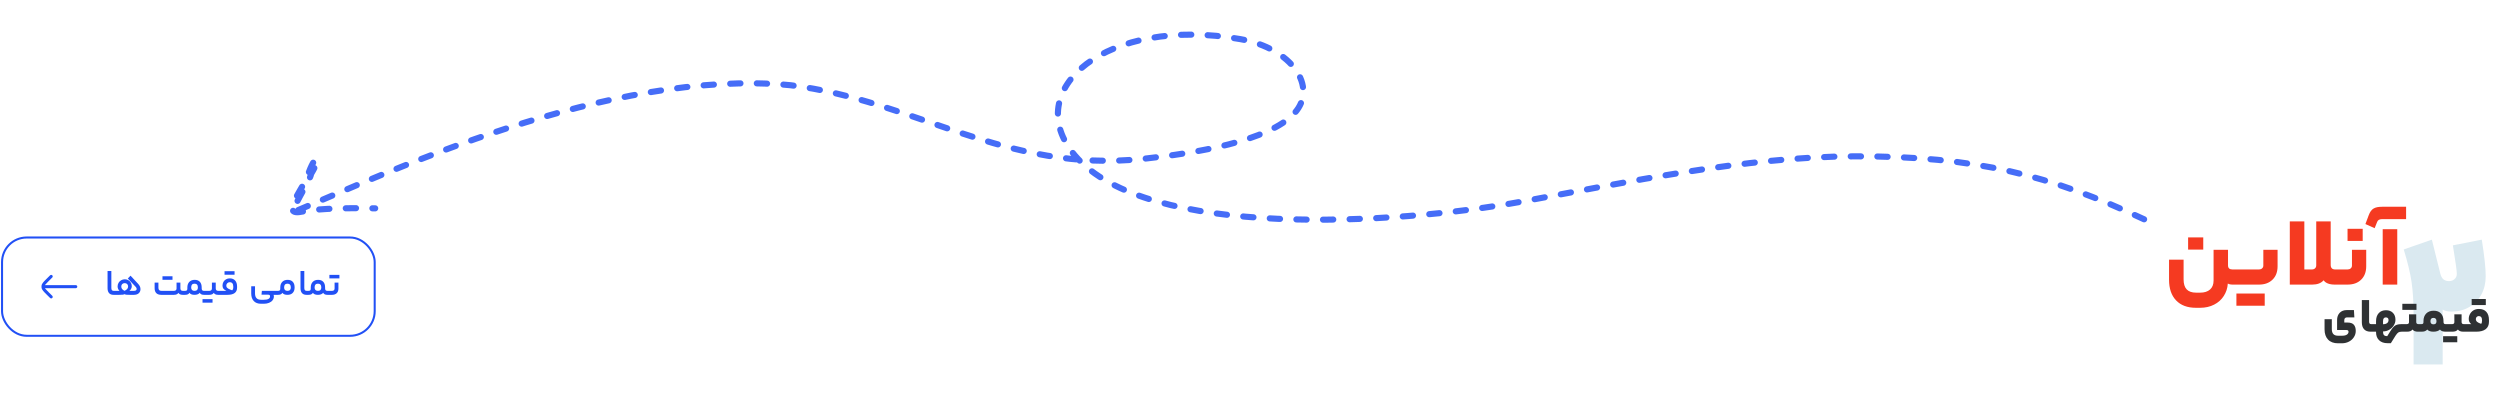 <svg width="1221" height="201" viewBox="0 0 1221 201" fill="none" xmlns="http://www.w3.org/2000/svg">
<path d="M1047.18 107.104C1001.36 85.631 965.012 76.176 905.633 76.349C852.01 76.506 793.408 89.289 743.34 98.445C681.352 109.78 559.994 117.065 525.005 75.963C497.836 44.048 540.38 7.505 605.84 19.115C631.076 23.59 643.758 42.522 632.263 55.217C619.847 68.929 583.488 74.884 558.373 77.567C490.925 84.772 446.865 49.045 386.133 41.625C297.527 33.06 187.589 85.174 144.119 103.249C140.396 104.797 151.868 87.66 151.927 84.951C157.579 75.729 154.524 74.344 150.89 83.99C150.785 88.819 135.329 105.892 147.197 103.404C155.759 101.609 173.676 101.548 183.236 101.755" stroke="#466DF7" stroke-width="3" stroke-linecap="round" stroke-dasharray="5 8"/>
<path d="M1197.42 152.176C1195.5 152.176 1194.02 151.856 1193 151.216V153.616V178H1178.79V153.808C1178.79 147.6 1178.47 142.288 1177.83 137.872C1177.19 133.456 1175.91 128.112 1173.99 121.84L1187.72 117.04L1191.85 133.648C1192.17 134.928 1192.68 135.856 1193.38 136.432C1194.09 137.008 1194.98 137.296 1196.07 137.296C1197.16 137.296 1198.06 136.976 1198.76 136.336C1199.53 135.696 1199.91 134.832 1199.91 133.744C1199.91 132.336 1199.27 127.696 1197.99 119.824L1212.1 117.04C1213.38 125.04 1214.02 130.992 1214.02 134.896C1214.02 138.224 1213.32 141.2 1211.91 143.824C1210.5 146.448 1208.52 148.496 1205.96 149.968C1203.46 151.44 1200.62 152.176 1197.42 152.176Z" fill="#DAE9F0"/>
<path d="M1147.02 162.024C1147.02 161.464 1146.68 161.184 1146.01 161.184H1141.43V156.336C1141.43 154.864 1141.85 153.68 1142.7 152.784C1143.56 151.888 1144.72 151.44 1146.18 151.44H1149.66L1149.87 155.016H1146.23C1145.86 155.016 1145.55 155.136 1145.31 155.376C1145.07 155.6 1144.95 155.912 1144.95 156.312V157.536H1146.59C1147.98 157.536 1148.99 157.888 1149.61 158.592C1150.23 159.296 1150.55 160.304 1150.55 161.616C1150.55 162.72 1150.25 163.728 1149.66 164.64C1149.08 165.568 1148.27 166.304 1147.23 166.848C1146.19 167.392 1145.03 167.664 1143.73 167.664H1141.88C1139.79 167.664 1138.16 167.056 1137.01 165.84C1135.87 164.64 1135.31 162.968 1135.31 160.824V155.904H1138.86V160.728C1138.86 161.816 1139.11 162.624 1139.6 163.152C1140.1 163.696 1140.87 163.968 1141.93 163.968H1143.83C1144.88 163.968 1145.67 163.792 1146.2 163.44C1146.75 163.088 1147.02 162.616 1147.02 162.024ZM1158.78 158.304C1158.86 158.304 1158.91 158.416 1158.95 158.64C1158.99 158.864 1159.02 159.376 1159.02 160.176C1159.02 160.944 1158.99 161.44 1158.95 161.664C1158.91 161.888 1158.86 162 1158.78 162H1157.82C1156.41 162 1155.34 161.6 1154.6 160.8C1153.88 160 1153.52 158.856 1153.52 157.368V146.568H1157.07V157.104C1157.07 157.52 1157.15 157.824 1157.31 158.016C1157.47 158.208 1157.73 158.304 1158.08 158.304H1158.78ZM1172.94 158.304C1173.02 158.304 1173.08 158.416 1173.11 158.64C1173.16 158.864 1173.18 159.376 1173.18 160.176C1173.18 160.944 1173.16 161.44 1173.11 161.664C1173.08 161.888 1173.02 162 1172.94 162C1172.29 162 1171.76 162.12 1171.36 162.36C1170.96 162.616 1170.51 163.128 1170.01 163.896L1167.69 167.616H1166.08C1164.32 167.616 1162.94 167.136 1161.95 166.176C1160.96 165.232 1160.46 163.904 1160.46 162.192V162H1158.78C1158.62 162 1158.54 161.392 1158.54 160.176C1158.54 158.928 1158.62 158.304 1158.78 158.304H1160.46V156.888C1160.46 155.224 1160.89 153.912 1161.76 152.952C1162.62 151.992 1163.81 151.512 1165.31 151.512C1166.73 151.512 1167.86 151.936 1168.69 152.784C1169.53 153.616 1169.94 154.752 1169.94 156.192C1169.94 157.168 1169.66 158.088 1169.1 158.952C1168.56 159.816 1167.82 160.52 1166.89 161.064C1165.97 161.592 1164.96 161.864 1163.87 161.88V162.072C1163.87 162.808 1164.03 163.344 1164.35 163.68C1164.67 164.016 1165.2 164.184 1165.93 164.184L1167.45 161.736C1168.05 160.76 1168.6 160.04 1169.08 159.576C1169.56 159.096 1170.09 158.768 1170.66 158.592C1171.24 158.4 1172 158.304 1172.94 158.304ZM1166.56 156.312C1166.56 155.896 1166.45 155.576 1166.22 155.352C1166 155.128 1165.68 155.016 1165.26 155.016C1164.33 155.016 1163.87 155.624 1163.87 156.84V158.352C1164.72 158.352 1165.37 158.176 1165.84 157.824C1166.32 157.456 1166.56 156.952 1166.56 156.312ZM1175.48 158.304C1175.82 158.304 1176.08 158.224 1176.27 158.064C1176.47 157.888 1176.56 157.648 1176.56 157.344V153.504H1180.09V157.272C1180.09 157.96 1180.45 158.304 1181.17 158.304H1181.94C1182.1 158.304 1182.18 158.92 1182.18 160.152C1182.18 161.384 1182.1 162 1181.94 162H1181C1179.69 162 1178.79 161.648 1178.29 160.944C1177.99 161.312 1177.61 161.584 1177.16 161.76C1176.71 161.92 1176.15 162 1175.48 162H1172.94C1172.78 162 1172.7 161.392 1172.7 160.176C1172.7 158.928 1172.78 158.304 1172.94 158.304H1175.48ZM1180.21 148.368V151.344H1173.3V148.368H1180.21ZM1182.63 158.304C1182.97 158.304 1183.22 158.232 1183.38 158.088C1183.54 157.944 1183.62 157.704 1183.62 157.368V156.84C1183.62 155.272 1184.07 154.032 1184.96 153.12C1185.86 152.208 1187.07 151.752 1188.61 151.752C1190.15 151.752 1191.33 152.2 1192.16 153.096C1192.99 153.976 1193.41 155.24 1193.41 156.888V157.224C1193.41 157.608 1193.49 157.888 1193.65 158.064C1193.83 158.224 1194.07 158.304 1194.39 158.304H1195.09C1195.25 158.304 1195.33 158.928 1195.33 160.176C1195.33 161.392 1195.25 162 1195.09 162H1194.44C1193.11 162 1192.19 161.656 1191.68 160.968C1190.95 161.656 1189.87 162 1188.47 162C1187.75 162 1187.13 161.904 1186.62 161.712C1186.11 161.52 1185.72 161.264 1185.47 160.944C1185.16 161.312 1184.78 161.584 1184.31 161.76C1183.87 161.92 1183.31 162 1182.63 162H1181.94C1181.78 162 1181.7 161.392 1181.7 160.176C1181.7 158.928 1181.78 158.304 1181.94 158.304H1182.63ZM1189.98 156.888C1189.98 155.8 1189.48 155.256 1188.49 155.256C1187.51 155.256 1187.03 155.8 1187.03 156.888C1187.03 157.368 1187.15 157.744 1187.39 158.016C1187.64 158.272 1188.01 158.4 1188.49 158.4C1189 158.4 1189.38 158.28 1189.62 158.04C1189.86 157.784 1189.98 157.4 1189.98 156.888ZM1197.63 158.304C1197.97 158.304 1198.23 158.224 1198.42 158.064C1198.61 157.888 1198.71 157.648 1198.71 157.344V153.504H1202.24V157.272C1202.24 157.96 1202.6 158.304 1203.32 158.304H1204.09C1204.25 158.304 1204.33 158.92 1204.33 160.152C1204.33 161.384 1204.25 162 1204.09 162H1203.15C1201.84 162 1200.93 161.648 1200.44 160.944C1200.13 161.312 1199.76 161.584 1199.31 161.76C1198.86 161.92 1198.3 162 1197.63 162H1195.09C1194.93 162 1194.85 161.392 1194.85 160.176C1194.85 158.928 1194.93 158.304 1195.09 158.304H1197.63ZM1200.13 164.184V167.16H1193.21V164.184H1200.13ZM1206.99 158.304C1206.16 157.728 1205.74 156.888 1205.74 155.784C1205.74 154.904 1205.94 154.096 1206.34 153.36C1206.76 152.608 1207.33 152.008 1208.07 151.56C1208.82 151.112 1209.69 150.888 1210.69 150.888C1212.27 150.888 1213.49 151.36 1214.33 152.304C1215.18 153.248 1215.61 154.576 1215.61 156.288V157.152C1215.61 158.736 1215.07 159.944 1214 160.776C1212.93 161.592 1211.37 162 1209.34 162H1204.09C1203.93 162 1203.85 161.392 1203.85 160.176C1203.85 158.928 1203.93 158.304 1204.09 158.304H1206.49H1206.99ZM1211.79 158.16C1212.08 157.856 1212.22 157.344 1212.22 156.624V156.384C1212.22 155.728 1212.09 155.232 1211.81 154.896C1211.54 154.544 1211.15 154.368 1210.64 154.368C1210.24 154.368 1209.89 154.512 1209.61 154.8C1209.33 155.072 1209.2 155.416 1209.2 155.832C1209.2 156.344 1209.39 156.784 1209.77 157.152C1210.17 157.504 1210.85 157.84 1211.79 158.16ZM1214.07 146.016V148.992H1207.16V146.016H1214.07Z" fill="#2E3133"/>
<path d="M1088.16 129.592C1088.16 130.936 1088.88 131.608 1090.32 131.608H1091.76C1092.08 131.608 1092.24 132.856 1092.24 135.352C1092.24 137.784 1092.08 139 1091.76 139H1090.51C1089.43 139 1088.61 138.824 1088.07 138.472C1087.91 140.776 1087.23 142.824 1086.05 144.616C1084.9 146.408 1083.33 147.8 1081.35 148.792C1079.36 149.816 1077.09 150.328 1074.53 150.328H1072.51C1068.32 150.328 1065.07 149.112 1062.77 146.68C1060.5 144.28 1059.36 140.936 1059.36 136.648V126.808H1066.47V136.456C1066.47 138.632 1066.96 140.248 1067.95 141.304C1068.95 142.392 1070.5 142.936 1072.61 142.936H1074.53C1076.61 142.936 1078.23 142.424 1079.38 141.4C1080.53 140.376 1081.11 138.92 1081.11 137.032V122.008H1088.16V129.592ZM1068.67 121.912V115.96H1076.07V121.912H1068.67ZM1103.3 131.608C1103.91 131.608 1104.41 131.432 1104.79 131.08C1105.21 130.728 1105.41 130.264 1105.41 129.688V122.008H1112.37V130.024C1112.37 132.808 1111.54 135 1109.88 136.6C1108.25 138.2 1106.04 139 1103.25 139H1091.78C1091.46 139 1091.3 137.784 1091.3 135.352C1091.3 132.856 1091.46 131.608 1091.78 131.608H1103.3ZM1106.09 143.368V149.32H1092.26V143.368H1106.09ZM1125.44 108.136V131.608H1129.09C1129.73 131.608 1130.24 131.432 1130.63 131.08C1131.04 130.728 1131.25 130.232 1131.25 129.592V108.136H1138.31V129.352C1138.31 130.856 1139.04 131.608 1140.52 131.608H1142.05C1142.21 131.608 1142.32 131.832 1142.39 132.28C1142.48 132.728 1142.53 133.752 1142.53 135.352C1142.53 136.888 1142.48 137.88 1142.39 138.328C1142.32 138.776 1142.21 139 1142.05 139H1140.37C1137.68 139 1135.84 138.296 1134.85 136.888C1133.64 138.296 1131.78 139 1129.28 139H1118.34V108.136H1125.44ZM1155.66 130.024C1155.66 132.808 1154.83 135 1153.17 136.6C1151.54 138.2 1149.33 139 1146.54 139H1142.03C1141.71 139 1141.55 137.784 1141.55 135.352C1141.55 132.856 1141.71 131.608 1142.03 131.608H1146.54C1147.18 131.608 1147.7 131.432 1148.08 131.08C1148.5 130.728 1148.7 130.264 1148.7 129.688V122.008H1155.66V130.024ZM1146.54 117.688V111.736H1153.94V117.688H1146.54ZM1163.28 107.032C1162.1 107.032 1161.33 107.496 1160.98 108.424L1159.78 111.448L1155.27 109.432L1156.9 105.064C1157.51 103.464 1158.29 102.392 1159.25 101.848C1160.18 101.272 1161.57 100.984 1163.43 100.984H1175.14V107.032H1163.28ZM1170.82 111.928V139H1163.71V111.928H1170.82Z" fill="#F53A21"/>
<rect x="1" y="116" width="182" height="48" rx="12" stroke="#2150F5"/>
<path d="M25.528 135.533C25.822 135.241 25.824 134.766 25.533 134.472C25.241 134.178 24.766 134.176 24.472 134.467L22.677 136.246C22.001 136.916 21.449 137.464 21.057 137.951C20.65 138.459 20.355 138.974 20.276 139.592C20.241 139.863 20.241 140.137 20.276 140.408C20.355 141.026 20.65 141.541 21.057 142.049C21.449 142.536 22.001 143.084 22.677 143.754L24.472 145.533C24.766 145.824 25.241 145.822 25.533 145.528C25.824 145.234 25.822 144.759 25.528 144.467L23.765 142.72C23.049 142.011 22.559 141.523 22.227 141.109C22.119 140.975 22.035 140.857 21.969 140.75H37C37.414 140.75 37.75 140.414 37.75 140C37.75 139.586 37.414 139.25 37 139.25H21.969C22.035 139.143 22.119 139.025 22.227 138.891C22.559 138.477 23.049 137.989 23.765 137.28L25.528 135.533Z" fill="#2150F5"/>
<path d="M55.986 142.056C56.046 142.056 56.088 142.122 56.112 142.254C56.148 142.386 56.166 142.656 56.166 143.064C56.166 143.448 56.148 143.7 56.112 143.82C56.088 143.94 56.046 144 55.986 144H55.446C54.486 144 53.76 143.718 53.268 143.154C52.776 142.59 52.53 141.792 52.53 140.76V132.372H54.384V140.634C54.384 141.126 54.474 141.486 54.654 141.714C54.846 141.942 55.146 142.056 55.554 142.056H55.986ZM58.35 142.056C58.074 141.804 57.852 141.486 57.684 141.102C57.516 140.718 57.432 140.328 57.432 139.932C57.432 139.26 57.588 138.66 57.9 138.132C58.212 137.592 58.638 137.172 59.178 136.872C59.718 136.56 60.324 136.404 60.996 136.404C61.632 136.404 62.202 136.554 62.706 136.854C63.222 137.154 63.624 137.562 63.912 138.078C64.212 138.582 64.362 139.146 64.362 139.77C64.362 140.226 64.254 140.658 64.038 141.066C63.834 141.474 63.552 141.804 63.192 142.056H65.388C65.832 142.056 66.168 141.978 66.396 141.822C66.624 141.666 66.738 141.444 66.738 141.156C66.738 140.94 66.684 140.736 66.576 140.544C66.48 140.34 66.282 140.088 65.982 139.788L62.418 136.026L63.75 134.64L67.404 138.564C67.824 139.008 68.13 139.446 68.322 139.878C68.514 140.31 68.61 140.754 68.61 141.21C68.61 142.05 68.322 142.728 67.746 143.244C67.17 143.748 66.384 144 65.388 144H63.372C62.592 144 62.028 143.982 61.68 143.946C61.344 143.898 61.068 143.808 60.852 143.676C60.636 143.796 60.33 143.88 59.934 143.928C59.55 143.976 58.998 144 58.278 144H55.992C55.872 144 55.812 143.688 55.812 143.064C55.812 142.392 55.872 142.056 55.992 142.056H58.35ZM60.816 142.038C61.38 141.798 61.812 141.498 62.112 141.138C62.412 140.778 62.562 140.376 62.562 139.932C62.562 139.44 62.412 139.044 62.112 138.744C61.812 138.432 61.41 138.276 60.906 138.276C60.402 138.276 59.994 138.432 59.682 138.744C59.382 139.044 59.232 139.44 59.232 139.932C59.232 140.844 59.76 141.546 60.816 142.038ZM84.95 142.056C85.334 142.056 85.64 141.96 85.868 141.768C86.108 141.564 86.228 141.288 86.228 140.94V138.024H88.1V140.85C88.1 141.654 88.514 142.056 89.342 142.056H89.954C90.074 142.056 90.134 142.392 90.134 143.064C90.134 143.688 90.074 144 89.954 144H89.27C88.202 144 87.494 143.676 87.146 143.028C86.726 143.676 85.994 144 84.95 144H78.776C77.708 144 76.898 143.724 76.346 143.172C75.794 142.608 75.518 141.816 75.518 140.796V138.024H77.372V140.544C77.372 141.048 77.492 141.426 77.732 141.678C77.972 141.93 78.35 142.056 78.866 142.056H84.95ZM84.248 134.928V136.656H79.352V134.928H84.248ZM90.385 142.056C90.781 142.056 91.063 141.978 91.231 141.822C91.411 141.654 91.501 141.396 91.501 141.048V140.418C91.501 139.266 91.819 138.354 92.455 137.682C93.103 137.01 93.979 136.674 95.083 136.674C96.187 136.674 97.033 136.998 97.621 137.646C98.209 138.282 98.503 139.2 98.503 140.4V140.814C98.503 141.258 98.593 141.576 98.773 141.768C98.965 141.96 99.247 142.056 99.619 142.056H100.069C100.189 142.056 100.249 142.392 100.249 143.064C100.249 143.688 100.189 144 100.069 144H99.619C98.575 144 97.891 143.664 97.567 142.992C97.315 143.328 96.961 143.58 96.505 143.748C96.049 143.916 95.551 144 95.011 144C94.399 144 93.883 143.916 93.463 143.748C93.043 143.568 92.737 143.322 92.545 143.01C92.329 143.358 92.047 143.61 91.699 143.766C91.363 143.922 90.925 144 90.385 144H89.953C89.833 144 89.773 143.688 89.773 143.064C89.773 142.392 89.833 142.056 89.953 142.056H90.385ZM96.649 140.4C96.649 139.776 96.511 139.314 96.235 139.014C95.971 138.702 95.563 138.546 95.011 138.546C94.459 138.546 94.045 138.702 93.769 139.014C93.505 139.314 93.373 139.782 93.373 140.418C93.373 140.946 93.511 141.354 93.787 141.642C94.063 141.918 94.471 142.056 95.011 142.056C95.563 142.056 95.971 141.924 96.235 141.66C96.511 141.384 96.649 140.964 96.649 140.4ZM102.221 142.056C102.605 142.056 102.911 141.96 103.139 141.768C103.379 141.564 103.499 141.282 103.499 140.922V138.024H105.371V140.85C105.371 141.654 105.785 142.056 106.613 142.056H107.225C107.345 142.056 107.405 142.386 107.405 143.046C107.405 143.682 107.345 144 107.225 144H106.541C105.473 144 104.765 143.676 104.417 143.028C103.997 143.676 103.265 144 102.221 144H100.061C99.941 144 99.88 143.688 99.88 143.064C99.88 142.392 99.941 142.056 100.061 142.056H102.221ZM103.805 146.106V147.834H98.909V146.106H103.805ZM109.842 142.056C110.214 142.056 110.46 142.044 110.58 142.02C109.896 141.72 109.404 141.378 109.104 140.994C108.816 140.598 108.672 140.094 108.672 139.482C108.672 138.822 108.822 138.222 109.122 137.682C109.434 137.142 109.854 136.722 110.382 136.422C110.922 136.11 111.528 135.954 112.2 135.954C113.328 135.954 114.204 136.302 114.828 136.998C115.464 137.694 115.782 138.654 115.782 139.878V140.49C115.782 142.83 114.216 144 111.084 144H107.232C107.112 144 107.052 143.688 107.052 143.064C107.052 142.392 107.112 142.056 107.232 142.056H109.842ZM113.388 141.786C113.748 141.462 113.928 140.982 113.928 140.346V139.986C113.928 138.546 113.346 137.826 112.182 137.826C111.726 137.826 111.336 137.988 111.012 138.312C110.688 138.624 110.526 139.008 110.526 139.464C110.526 139.812 110.61 140.112 110.778 140.364C110.958 140.604 111.252 140.838 111.66 141.066C112.068 141.294 112.644 141.534 113.388 141.786ZM114.558 132.444V134.172H109.662V132.444H114.558ZM135.334 142.056C135.454 142.056 135.514 142.392 135.514 143.064C135.514 143.688 135.454 144 135.334 144H133.57C133.702 144.156 133.768 144.396 133.768 144.72C133.768 145.428 133.564 146.058 133.156 146.61C132.748 147.162 132.172 147.588 131.428 147.888C130.684 148.2 129.826 148.356 128.854 148.356H127.486C125.95 148.356 124.768 147.912 123.94 147.024C123.112 146.148 122.698 144.912 122.698 143.316V139.824H124.552V143.28C124.552 145.368 125.536 146.412 127.504 146.412H128.854C129.874 146.412 130.636 146.268 131.14 145.98C131.644 145.692 131.896 145.278 131.896 144.738C131.896 144.45 131.818 144.24 131.662 144.108C131.518 143.988 131.284 143.928 130.96 143.928H127.72L127.9 142.056H135.334ZM135.772 142.056C136.168 142.056 136.45 141.978 136.618 141.822C136.798 141.654 136.888 141.396 136.888 141.048V140.418C136.888 139.266 137.206 138.354 137.842 137.682C138.49 137.01 139.366 136.674 140.47 136.674C141.574 136.674 142.42 136.998 143.008 137.646C143.596 138.282 143.89 139.2 143.89 140.4C143.89 141.54 143.578 142.428 142.954 143.064C142.342 143.688 141.49 144 140.398 144C139.786 144 139.27 143.916 138.85 143.748C138.43 143.568 138.124 143.322 137.932 143.01C137.716 143.358 137.434 143.61 137.086 143.766C136.75 143.922 136.312 144 135.772 144H135.34C135.22 144 135.16 143.688 135.16 143.064C135.16 142.392 135.22 142.056 135.34 142.056H135.772ZM142.036 140.4C142.036 139.776 141.898 139.314 141.622 139.014C141.358 138.702 140.95 138.546 140.398 138.546C139.846 138.546 139.432 138.702 139.156 139.014C138.892 139.314 138.76 139.782 138.76 140.418C138.76 140.946 138.898 141.354 139.174 141.642C139.45 141.918 139.858 142.056 140.398 142.056C140.95 142.056 141.358 141.924 141.622 141.66C141.898 141.384 142.036 140.964 142.036 140.4ZM150.222 142.056C150.282 142.056 150.324 142.122 150.348 142.254C150.384 142.386 150.402 142.656 150.402 143.064C150.402 143.448 150.384 143.7 150.348 143.82C150.324 143.94 150.282 144 150.222 144H149.682C148.722 144 147.996 143.718 147.504 143.154C147.012 142.59 146.766 141.792 146.766 140.76V132.372H148.62V140.634C148.62 141.126 148.71 141.486 148.89 141.714C149.082 141.942 149.382 142.056 149.79 142.056H150.222ZM150.661 142.056C151.057 142.056 151.339 141.978 151.507 141.822C151.687 141.654 151.777 141.396 151.777 141.048V140.418C151.777 139.266 152.095 138.354 152.731 137.682C153.379 137.01 154.255 136.674 155.359 136.674C156.463 136.674 157.309 136.998 157.897 137.646C158.485 138.282 158.779 139.2 158.779 140.4V140.814C158.779 141.258 158.869 141.576 159.049 141.768C159.241 141.96 159.523 142.056 159.895 142.056H160.345C160.465 142.056 160.525 142.392 160.525 143.064C160.525 143.688 160.465 144 160.345 144H159.895C158.851 144 158.167 143.664 157.843 142.992C157.591 143.328 157.237 143.58 156.781 143.748C156.325 143.916 155.827 144 155.287 144C154.675 144 154.159 143.916 153.739 143.748C153.319 143.568 153.013 143.322 152.821 143.01C152.605 143.358 152.323 143.61 151.975 143.766C151.639 143.922 151.201 144 150.661 144H150.229C150.109 144 150.049 143.688 150.049 143.064C150.049 142.392 150.109 142.056 150.229 142.056H150.661ZM156.925 140.4C156.925 139.776 156.787 139.314 156.511 139.014C156.247 138.702 155.839 138.546 155.287 138.546C154.735 138.546 154.321 138.702 154.045 139.014C153.781 139.314 153.649 139.782 153.649 140.418C153.649 140.946 153.787 141.354 154.063 141.642C154.339 141.918 154.747 142.056 155.287 142.056C155.839 142.056 156.247 141.924 156.511 141.66C156.787 141.384 156.925 140.964 156.925 140.4ZM165.286 140.976C165.286 141.924 165.004 142.668 164.44 143.208C163.876 143.736 163.12 144 162.172 144H160.336C160.216 144 160.156 143.688 160.156 143.064C160.156 142.392 160.216 142.056 160.336 142.056H162.172C162.544 142.056 162.844 141.96 163.072 141.768C163.3 141.564 163.414 141.282 163.414 140.922V138.024H165.286V140.976ZM165.772 134.244V135.972H160.876V134.244H165.772Z" fill="#2150F5"/>
</svg>
